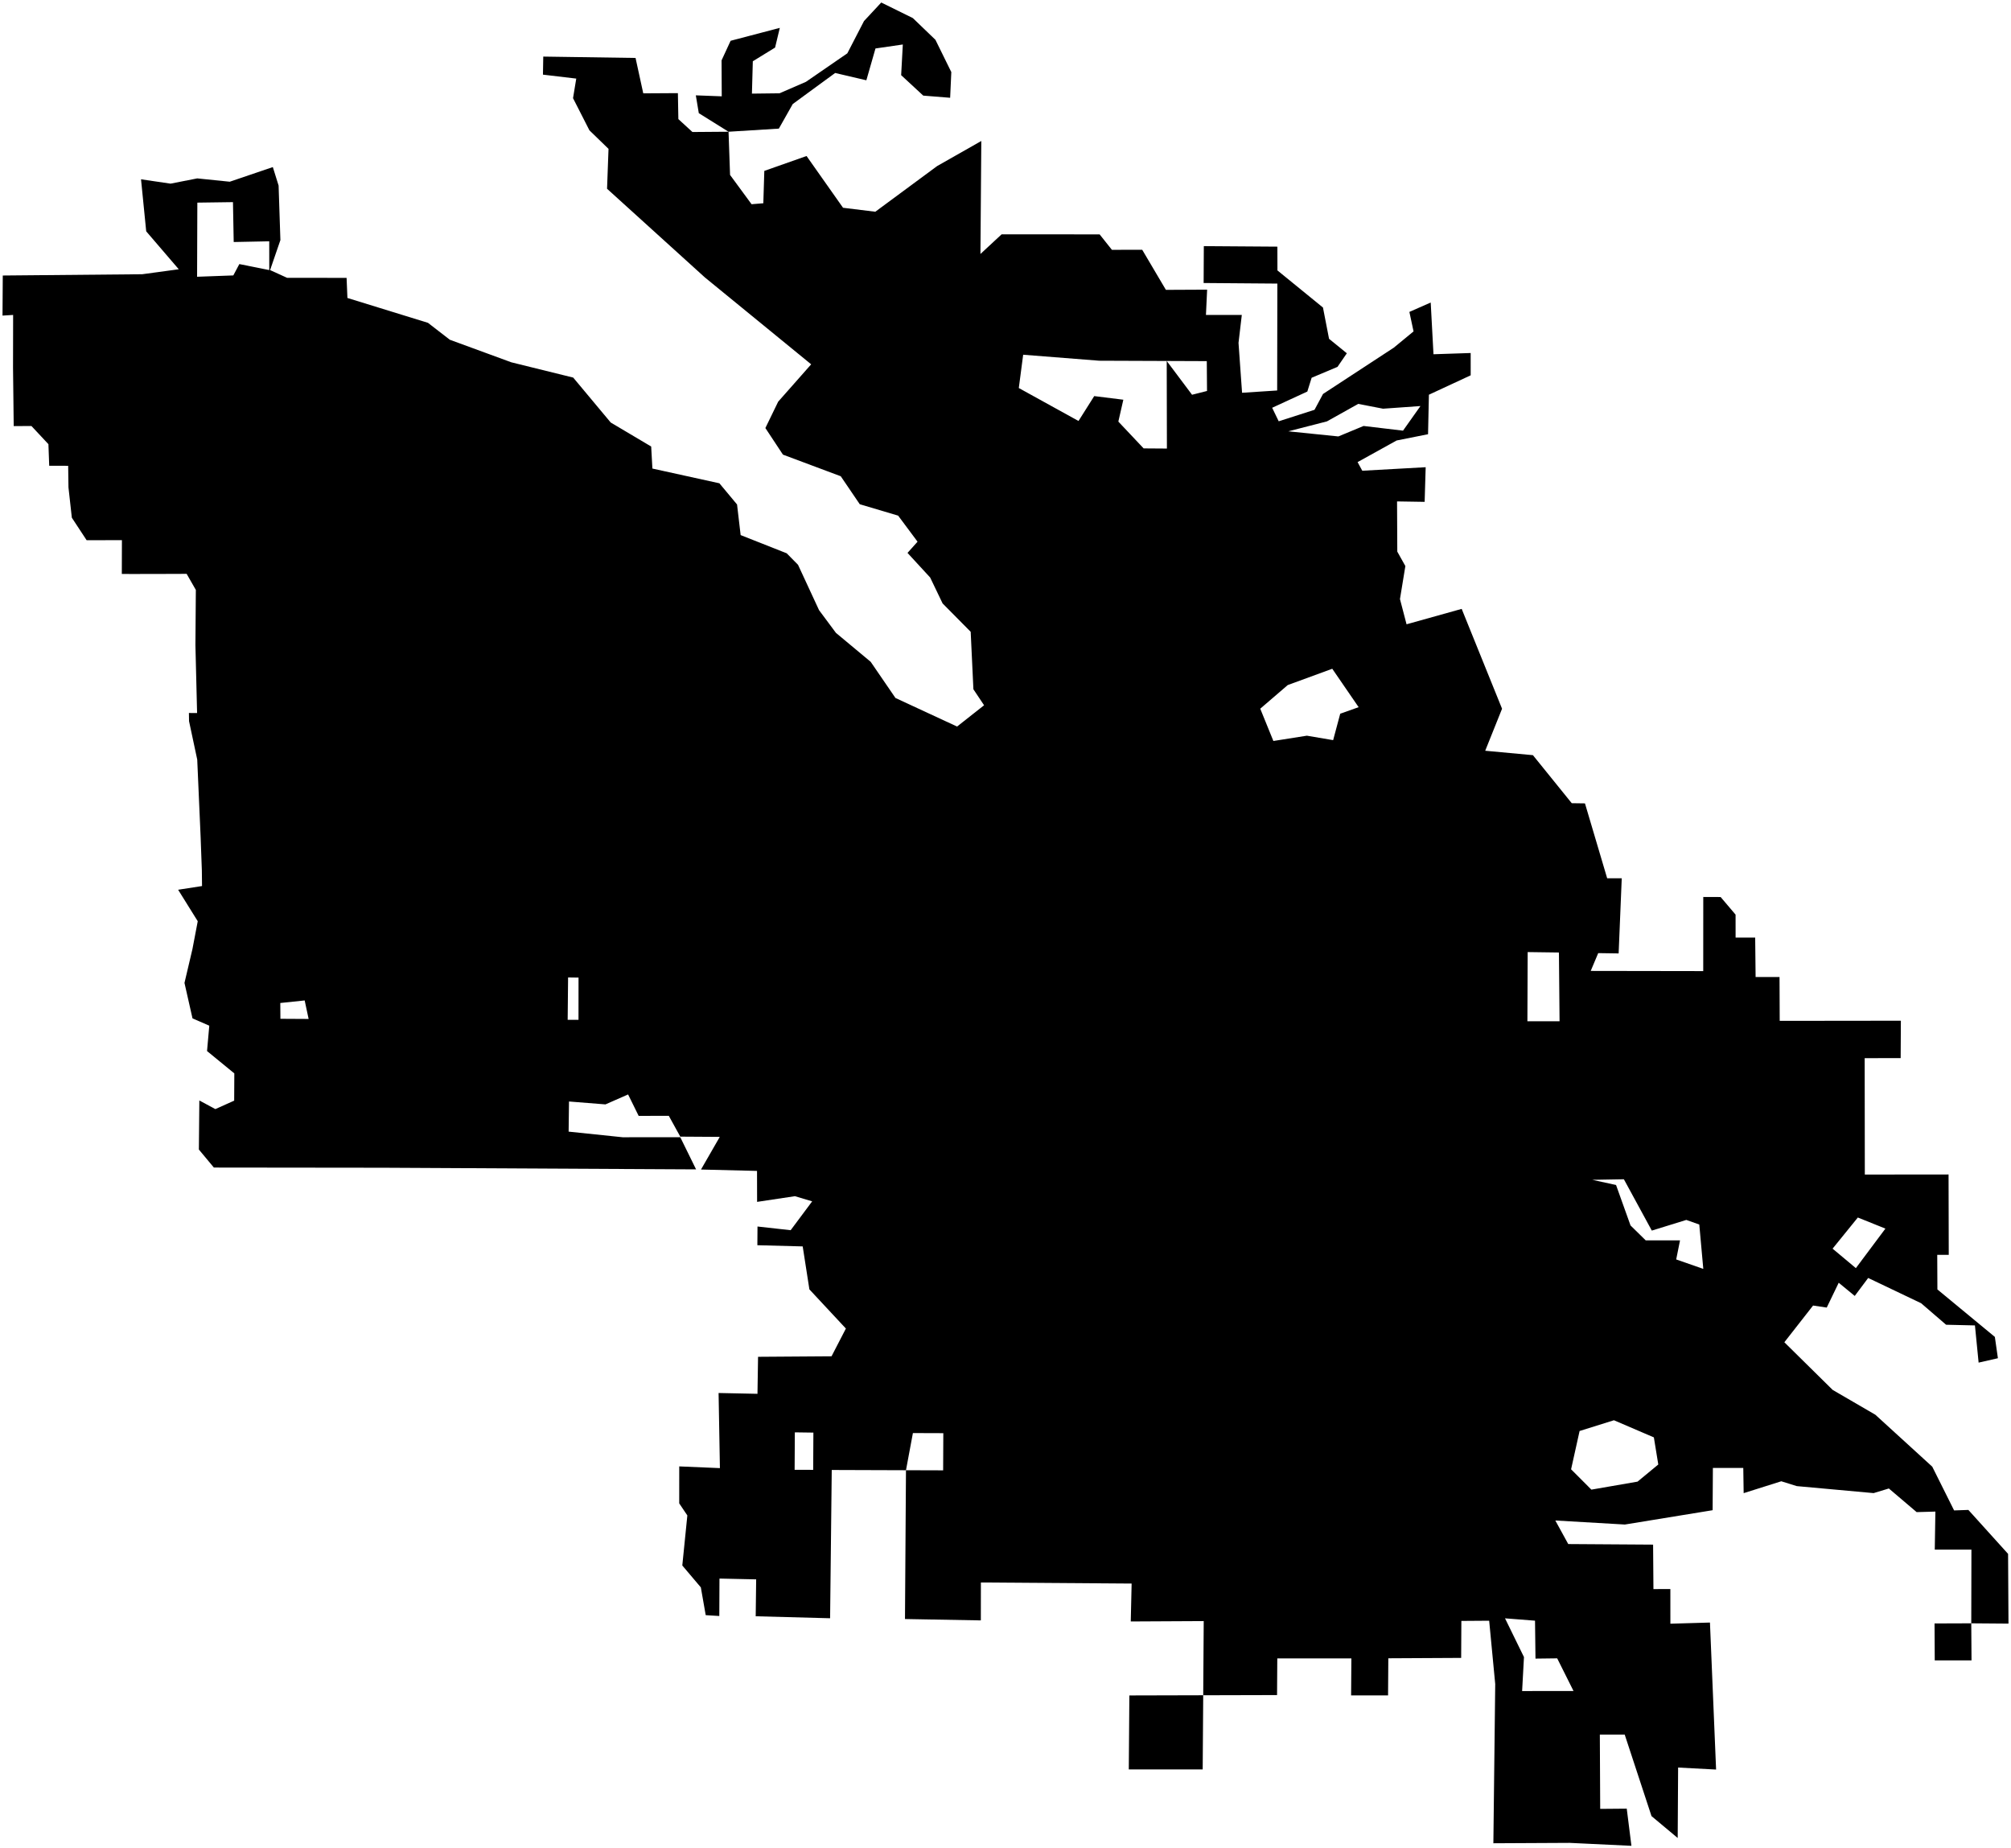 <?xml version="1.0"?>
<svg xmlns="http://www.w3.org/2000/svg" version="1.2" baseProfile="tiny" width="800" height="735" viewBox="0 0 800 735" stroke-linecap="round" stroke-linejoin="round">
<g id="CityBoundaries">
<path d="M 478.655 674.289 478.444 703.79 449.045 703.792 449.274 674.364 478.655 674.289 Z M 784.193 645.672 784.296 660.408 769.665 660.42 769.584 645.724 784.193 645.672 Z M 289.824 52.396 290.427 69.578 298.984 81.228 303.659 80.845 304.054 67.974 320.856 62.052 335.371 82.637 348.207 84.218 372.819 66.042 390.375 56.075 390.03 101.019 398.461 93.198 437.445 93.222 442.334 99.368 454.384 99.343 463.808 115.29 480.211 115.211 479.739 125.276 494.003 125.278 492.697 136.383 494.109 156.225 508.072 155.316 508.149 112.796 478.82 112.567 478.895 97.9 508.16 98.105 508.18 107.561 526.291 122.32 528.711 134.761 535.789 140.518 532.074 145.922 521.786 150.251 520.069 155.743 506.081 162.189 508.686 167.567 522.931 162.997 526.311 156.704 554.476 138.281 562.325 131.815 560.67 124.065 569.152 120.328 570.258 140.901 585.052 140.41 585.057 149.281 568.436 156.999 568.094 172.711 555.592 175.202 540.064 183.804 541.932 187.235 567.151 185.835 566.74 199.609 555.764 199.435 555.861 219.408 559.071 225.15 556.923 238.283 559.544 248.31 581.476 242.182 597.535 281.901 590.835 298.608 609.813 300.367 625.262 319.475 630.518 319.548 639.355 349.343 645.15 349.343 643.912 379.223 635.787 379.103 632.807 386.185 677.565 386.256 677.582 356.767 684.491 356.793 690.433 363.798 690.443 372.937 698.232 372.929 698.401 388.612 707.918 388.598 707.989 406.048 756.19 405.991 756.106 420.861 741.79 420.883 741.849 467.18 775.16 467.146 775.238 499.113 770.659 499.119 770.721 512.872 793.579 531.756 794.792 540.232 787.117 541.981 785.654 527.182 774.175 526.913 764.25 518.36 743.182 508.309 737.839 515.456 731.464 510.212 726.696 520.083 721.264 519.277 709.837 533.88 729.056 552.832 746.035 562.71 768.674 583.368 777.365 600.769 783.042 600.571 798.839 618.055 799 645.789 784.193 645.672 784.256 616.357 769.675 616.373 769.917 601.23 762.468 601.443 751.404 592.042 745.349 593.881 714.774 591.098 708.615 589.172 693.649 593.899 693.498 583.862 681.406 583.878 681.302 600.682 646.387 606.38 618.723 604.772 623.868 614.147 657.621 614.372 657.757 632.057 664.491 632.043 664.498 645.825 680.24 645.367 682.682 703.839 667.574 703.037 667.408 731.056 656.989 722.352 646.329 689.936 636.435 689.939 636.579 719.477 647.139 719.387 649.001 734.171 624.426 733 594.08 733.154 594.817 669.834 592.41 644.64 581.35 644.72 581.269 659.427 552.29 659.58 552.188 674.341 537.488 674.339 537.595 659.618 508.121 659.632 508.028 674.214 478.655 674.289 478.855 644.787 449.83 644.936 450.175 629.858 390.21 629.43 390.189 644.511 360.013 643.966 360.408 584.782 375.193 584.827 375.262 570.042 363.165 570.001 360.408 584.782 330.878 584.684 330.224 643.658 300.629 642.87 300.811 628.191 286.215 627.873 286.149 642.764 280.74 642.427 278.804 631.382 271.428 622.672 273.435 602.766 270.202 597.967 270.21 583.259 286.39 583.944 285.862 554.065 301.334 554.387 301.564 539.667 330.799 539.463 336.503 528.426 321.988 512.85 319.324 495.76 301.29 495.283 301.341 487.842 314.534 489.312 323.092 477.833 316.221 475.783 301.185 478.045 301.154 465.729 278.864 465.179 286.335 452.194 270.622 452.094 266.052 443.813 254.065 443.84 249.861 435.311 240.86 439.272 226.355 438.118 226.206 450.104 247.72 452.344 270.622 452.322 276.907 465.121 152.63 464.467 85.081 464.393 79.115 457.227 79.298 437.71 85.674 441.14 93.159 437.783 93.216 426.942 82.363 418.051 83.255 407.967 76.578 405.049 73.388 390.953 76.561 377.464 78.666 366.42 70.864 353.897 80.37 352.425 80.296 346.113 79.805 332.789 78.46 302.12 75.204 286.842 75.153 283.593 78.405 283.602 77.74 256.586 77.909 234.636 74.246 228.249 63.769 228.285 52.727 228.304 49.199 228.291 48.461 228.281 48.501 214.849 34.461 214.87 28.579 205.916 27.239 193.887 27.118 185.271 19.579 185.258 19.262 176.671 12.506 169.445 5.452 169.477 5.183 146.215 5.223 125.268 1 125.528 1.103 109.585 56.586 109.075 71.111 107.099 58.164 92.01 56.103 71.319 67.843 73.044 78.467 70.956 91.403 72.279 108.534 66.454 110.83 73.813 111.546 95.496 107.446 107.428 114.197 110.496 137.88 110.527 138.208 118.517 170.25 128.405 178.947 135.133 203.403 144.103 228.027 150.182 242.945 168.051 259.047 177.605 259.534 186.367 286.181 192.227 293.209 200.66 294.636 212.83 312.961 220.075 317.465 224.647 325.829 242.69 332.548 251.726 346.368 263.232 356.227 277.622 380.739 288.983 391.476 280.517 387.232 274.159 386.15 251.299 374.978 240.012 370.03 229.705 361.017 219.917 365.013 215.455 357.292 205.094 342.023 200.555 334.462 189.427 311.463 180.828 304.476 170.251 309.564 159.771 322.691 144.907 280.387 110.328 241.494 75.078 242.078 59.209 234.481 51.842 227.959 39.046 229.244 31.261 215.994 29.689 216.116 22.508 252.829 23.051 255.897 37.128 269.674 37.045 269.863 47.374 275.461 52.508 289.824 52.396 Z M 464.136 143.577 474.212 157.012 480.169 155.509 480.074 143.64 464.136 143.577 437.285 143.476 407.03 141.093 405.291 154.338 429.04 167.444 435.295 157.546 446.877 158.988 444.893 167.689 454.948 178.346 464.21 178.411 464.136 143.577 Z M 512.505 171.558 532.413 173.591 542.448 169.428 558.138 171.294 565.07 161.505 550.2 162.56 540.317 160.647 527.867 167.606 512.505 171.558 Z M 512.28 272.483 501.341 281.881 506.564 294.724 519.896 292.62 530.341 294.392 533.155 283.882 540.481 281.276 529.99 265.999 512.28 272.483 Z M 92.818 109.548 95.211 105.035 107.117 107.424 107.106 95.977 92.97 96.262 92.678 80.4 78.505 80.594 78.405 110.079 92.818 109.548 Z M 607.727 378.689 607.618 406.212 620.41 406.203 620.161 378.855 607.727 378.689 Z M 230.147 388.831 225.994 388.774 225.826 405.627 230.132 405.639 230.147 388.831 Z M 121.202 397.927 111.504 398.941 111.552 405.225 122.775 405.289 121.202 397.927 Z M 633.424 469.274 642.883 471.33 648.644 487.423 654.688 493.356 668.335 493.356 666.811 500.941 677.592 504.7 675.995 487.053 670.832 485.226 657.11 489.467 645.998 469.049 633.424 469.274 Z M 739.068 484.268 729.026 496.652 738.288 504.395 750.038 488.674 739.068 484.268 Z M 628.381 569.179 624.998 584.41 633.071 592.499 651.434 589.316 659.686 582.501 657.928 571.718 642.046 564.904 628.381 569.179 Z M 323.575 569.818 316.195 569.717 316.111 584.612 323.495 584.632 323.575 569.818 Z M 598.714 643.69 606.254 659.095 605.518 672.61 625.969 672.6 619.469 659.602 610.834 659.71 610.65 644.624 598.714 643.69 Z M 289.824 52.396 277.99 45.012 276.808 37.923 287.119 38.312 287.046 24.018 290.646 16.221 310.217 11.083 308.336 18.925 299.479 24.367 299.128 37.239 310.111 37.107 320.621 32.543 337.079 21.21 343.702 8.382 350.572 1 363.144 7.195 372.123 15.829 378.443 28.666 377.979 38.89 367.281 38.03 358.489 29.895 359.151 17.697 348.277 19.277 344.647 31.933 332.235 29.027 315.37 41.371 309.836 51.157 289.824 52.396 Z"/>
</g>
</svg>